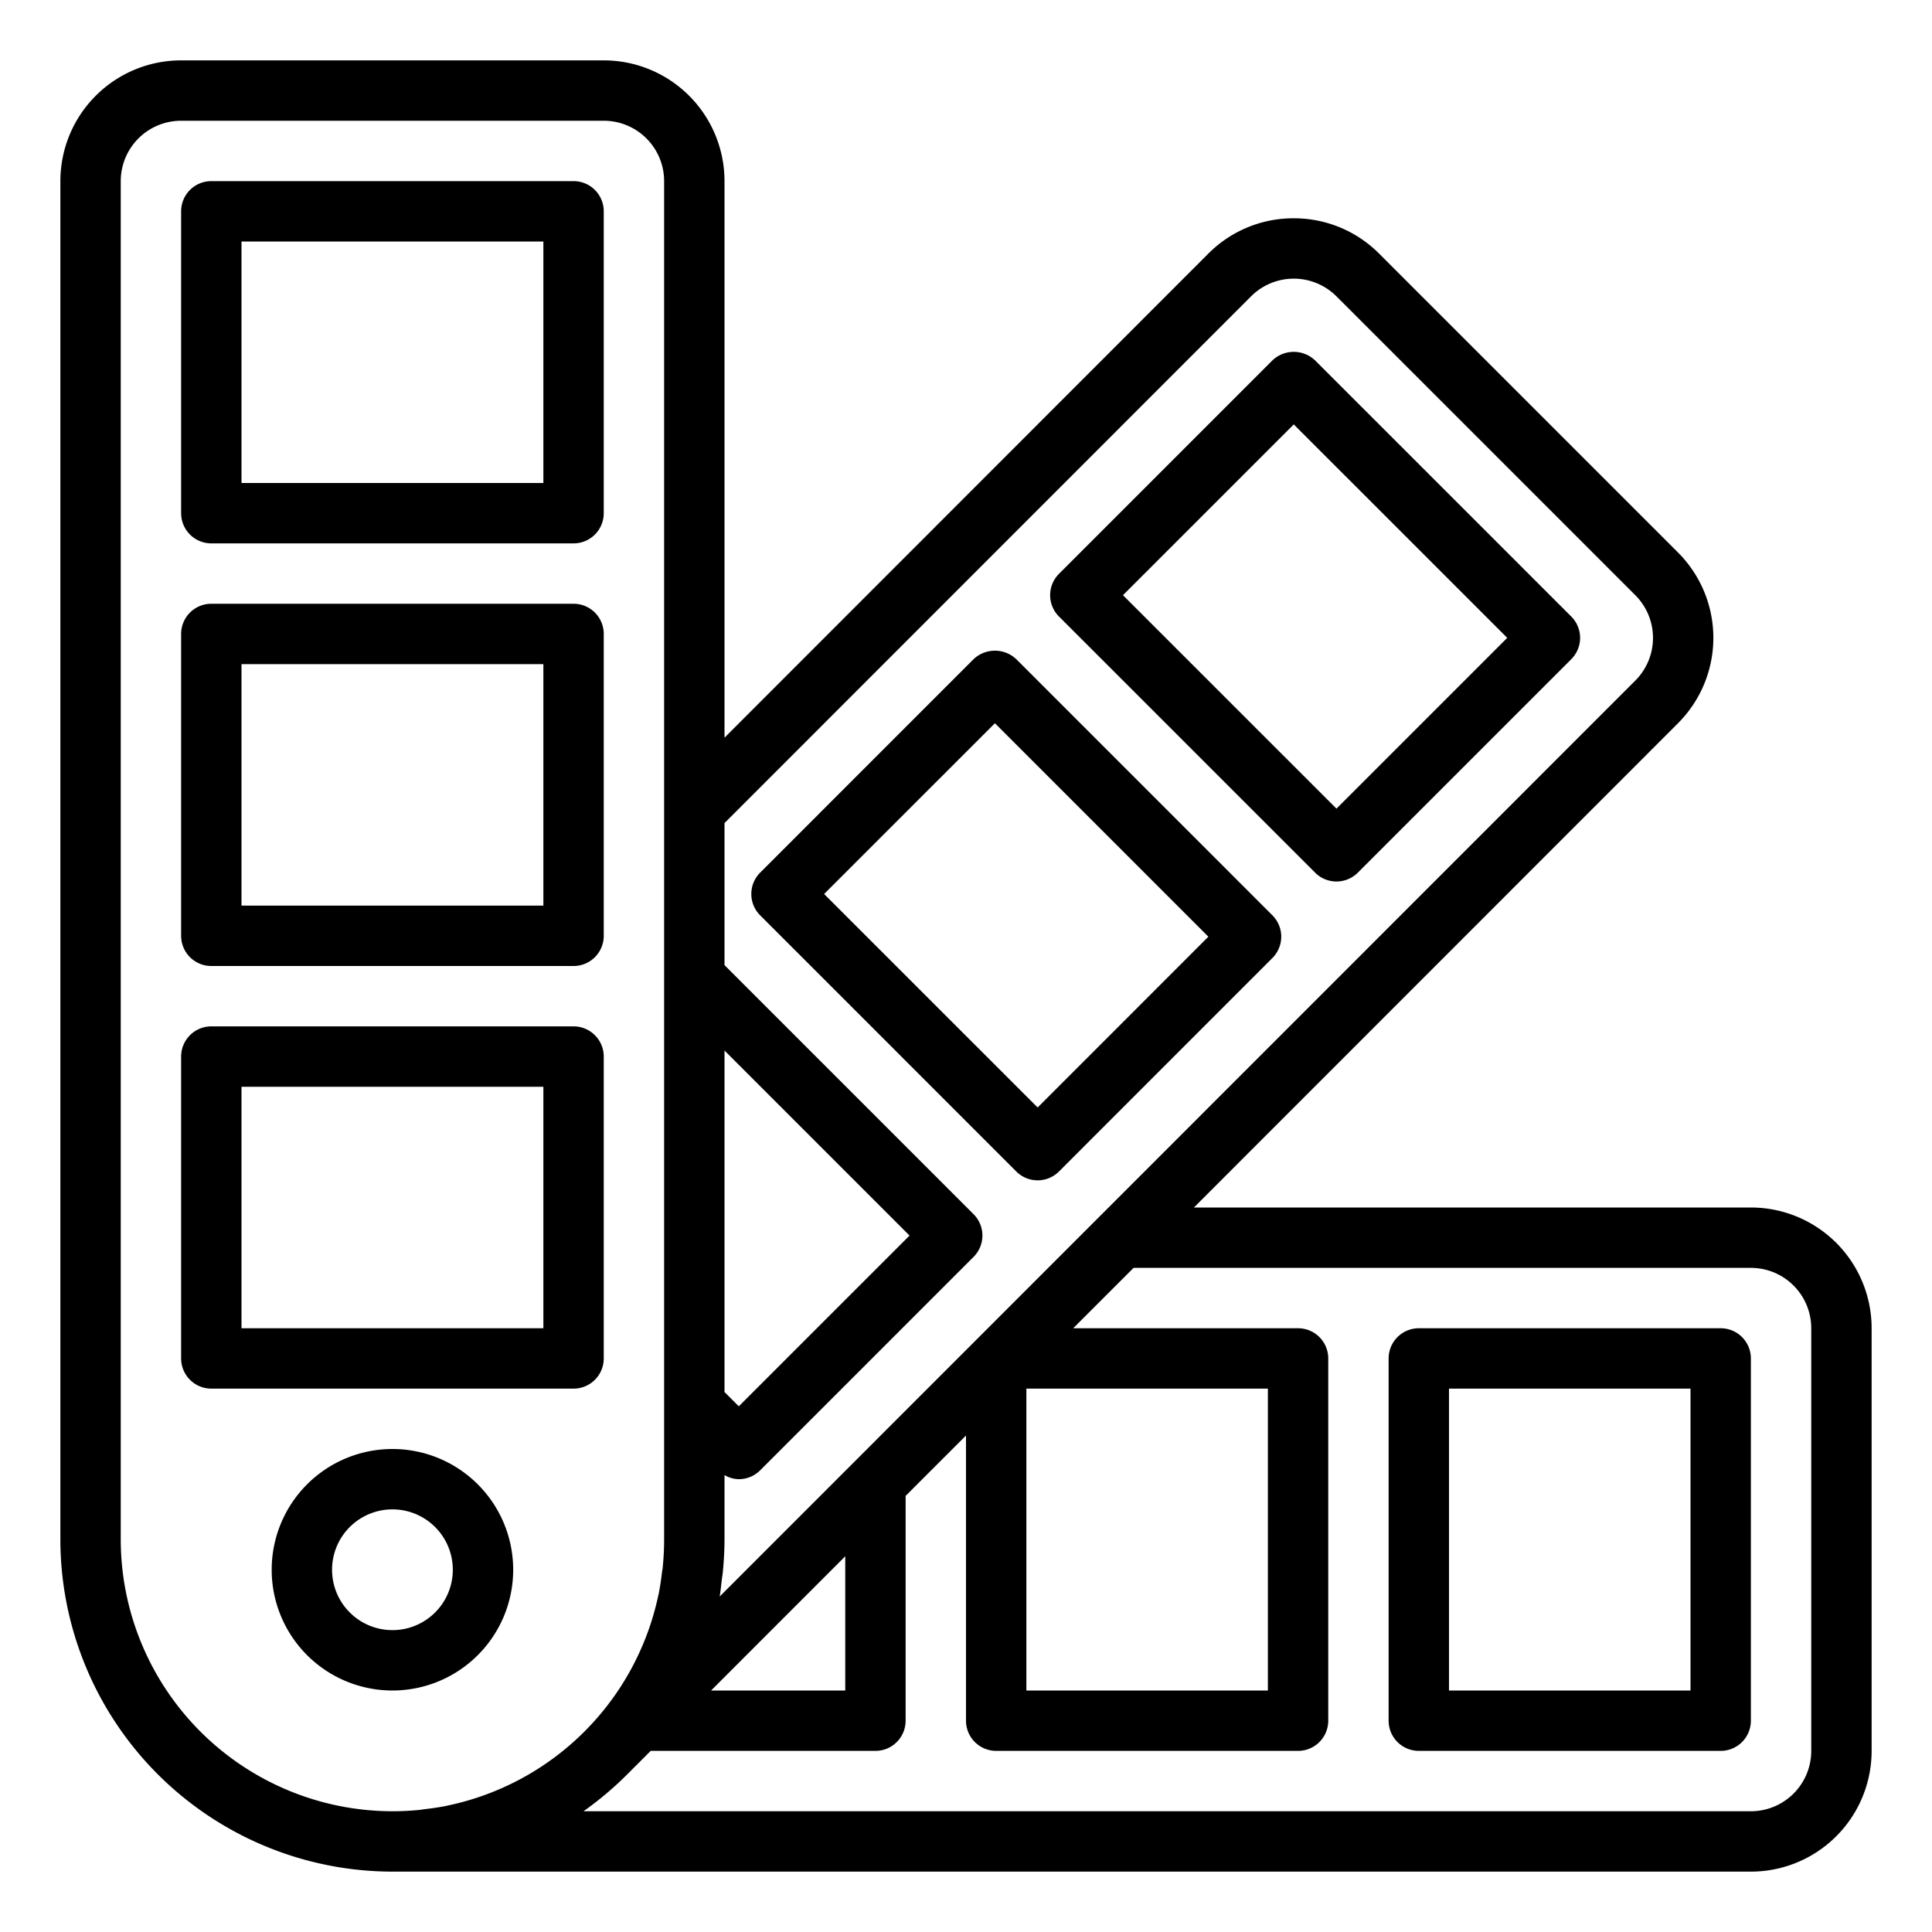 <svg xmlns="http://www.w3.org/2000/svg" viewBox="0 0 64 64"><title>color-scheme-theme-custom</title><g id="outline"><path d="M57,44H47a1,1,0,0,0-1,1V57a1,1,0,0,0,1,1H57a1,1,0,0,0,1-1V45A1,1,0,0,0,57,44ZM56,56H48V46h8Z"/><path d="M43.565,28.908a1,1,0,0,0,1.414,0l7.071-7.071a1,1,0,0,0,0-1.414l-8.486-8.485a1.027,1.027,0,0,0-1.414,0l-7.07,7.071a1,1,0,0,0,0,1.414Zm-.708-14.849,7.072,7.071-5.657,5.657L37.2,19.716Z"/><path d="M34.373,39.1a1,1,0,0,0,.707-.293l7.07-7.072a1,1,0,0,0,0-1.414l-8.485-8.485a1.029,1.029,0,0,0-1.414,0l-7.07,7.071a1,1,0,0,0,0,1.414l8.485,8.486A1,1,0,0,0,34.373,39.1ZM32.958,23.958l7.071,7.071-5.656,5.658L27.3,29.615Z"/><path d="M7,18H19a1,1,0,0,0,1-1V7a1,1,0,0,0-1-1H7A1,1,0,0,0,6,7V17A1,1,0,0,0,7,18ZM8,8H18v8H8Z"/><path d="M7,32H19a1,1,0,0,0,1-1V21a1,1,0,0,0-1-1H7a1,1,0,0,0-1,1V31A1,1,0,0,0,7,32ZM8,22H18v8H8Z"/><path d="M20,45V35a1,1,0,0,0-1-1H7a1,1,0,0,0-1,1V45a1,1,0,0,0,1,1H19A1,1,0,0,0,20,45Zm-2-1H8V36H18Z"/><path d="M13,48a4,4,0,1,0,4,4A4,4,0,0,0,13,48Zm0,6a2,2,0,1,1,2-2A2,2,0,0,1,13,54Z"/><path d="M58,40H39.55L55.586,23.958a4,4,0,0,0,0-5.656l-9.9-9.9a3.977,3.977,0,0,0-2.829-1.171h0A3.973,3.973,0,0,0,40.029,8.4L24,24.437V6a4,4,0,0,0-4-4H6A4,4,0,0,0,2,6V51A11.013,11.013,0,0,0,13,62H58a4,4,0,0,0,4-4V44A4,4,0,0,0,58,40ZM24,34.8l6.13,6.13-5.657,5.656L24,46.113Zm-.09,17.538c.012-.094.027-.187.037-.282.032-.349.053-.7.053-1.055V48.864a.982.982,0,0,0,.473.136,1,1,0,0,0,.707-.293l7.071-7.071a1,1,0,0,0,0-1.414L24,31.971V27.266L41.443,9.817a2,2,0,0,1,2.829,0l9.9,9.9a2,2,0,0,1,0,2.828L25.711,51.015,23.84,52.887C23.871,52.705,23.888,52.52,23.91,52.337ZM34,46h8V56H34Zm-6,5.554V56H23.556ZM14.809,59.817c-.25.052-.506.087-.763.117-.045.005-.089.015-.134.02-.3.03-.6.046-.912.046a9.01,9.01,0,0,1-9-9V6A2,2,0,0,1,6,4H20a2,2,0,0,1,2,2V51c0,.308-.016.612-.046.912,0,.046-.015.09-.02.136-.03.257-.066.512-.117.761l-.007.028a9.025,9.025,0,0,1-6.964,6.971ZM60,58a2,2,0,0,1-2,2H19.329a11.1,11.1,0,0,0,1.449-1.222L21.556,58H29a1,1,0,0,0,1-1V49.553l2-2V57a1,1,0,0,0,1,1H43a1,1,0,0,0,1-1V45a1,1,0,0,0-1-1H35.551l2-2H58a2,2,0,0,1,2,2Z"/></g></svg>